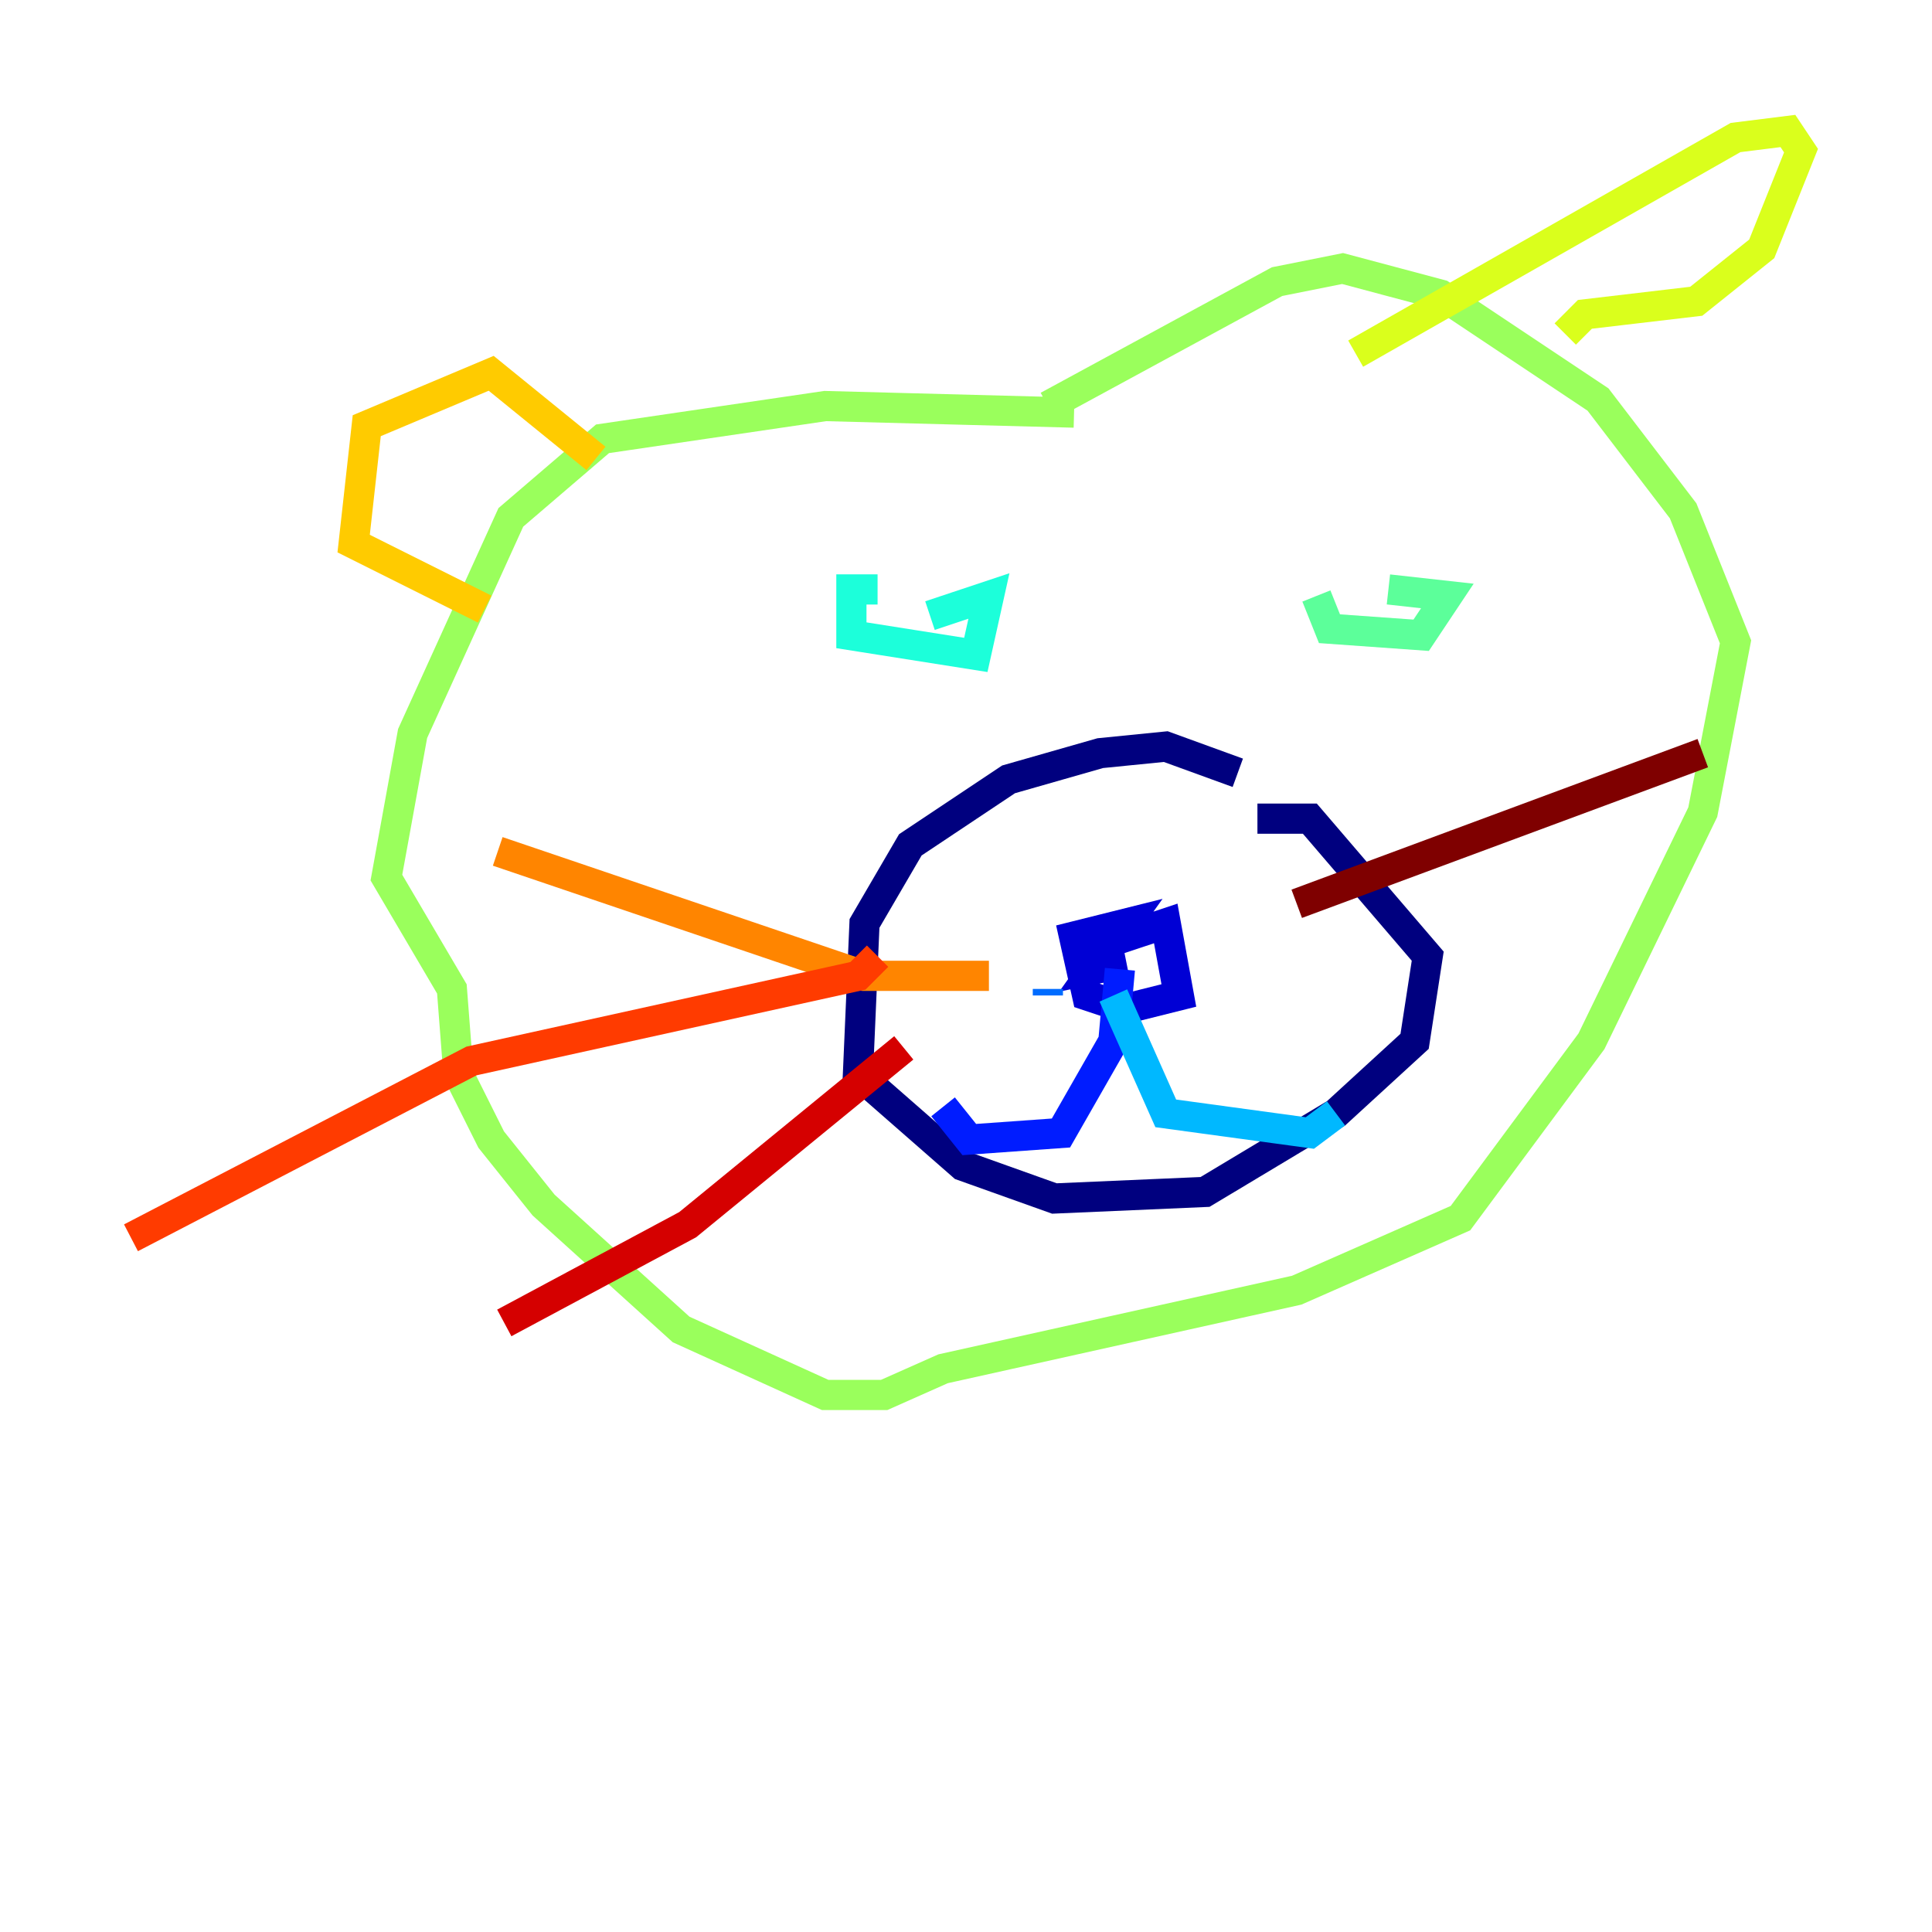 <?xml version="1.0" encoding="utf-8" ?>
<svg baseProfile="tiny" height="128" version="1.2" viewBox="0,0,128,128" width="128" xmlns="http://www.w3.org/2000/svg" xmlns:ev="http://www.w3.org/2001/xml-events" xmlns:xlink="http://www.w3.org/1999/xlink"><defs /><polyline fill="none" points="82.007,51.2 77.234,49.464 72.895,49.898 66.82,51.634 60.312,55.973 57.275,61.18 56.841,71.159 63.783,77.234 69.858,79.403 79.837,78.969 88.515,73.763 93.722,68.99 94.59,63.349 86.78,54.237 83.308,54.237" stroke="#00007f" stroke-width="2" /><polyline fill="none" points="70.725,63.349 77.234,61.18 78.102,65.953 74.63,66.82 72.027,65.953 71.159,62.047 74.63,61.18 72.461,64.217 74.63,63.783" stroke="#0000d5" stroke-width="2" /><polyline fill="none" points="74.197,64.217 73.763,68.99 70.291,75.064 64.217,75.498 62.481,73.329" stroke="#001cff" stroke-width="2" /><polyline fill="none" points="69.424,65.519 69.424,65.953" stroke="#006cff" stroke-width="2" /><polyline fill="none" points="73.763,65.953 77.234,73.763 86.78,75.064 88.515,73.763" stroke="#00b8ff" stroke-width="2" /><polyline fill="none" points="58.142,39.051 56.407,39.051 56.407,42.088 64.651,43.39 65.519,39.485 61.614,40.786" stroke="#1cffda" stroke-width="2" /><polyline fill="none" points="87.214,39.485 88.081,41.654 94.156,42.088 95.891,39.485 91.986,39.051" stroke="#5cff9a" stroke-width="2" /><polyline fill="none" points="71.159,27.336 54.671,26.902 39.919,29.071 33.844,34.278 27.336,48.597 25.6,58.142 29.939,65.519 30.373,71.159 32.542,75.498 36.014,79.837 45.125,88.081 54.671,92.42 58.576,92.42 62.481,90.685 85.912,85.478 96.759,80.705 105.437,68.99 112.814,53.803 114.983,42.522 111.512,33.844 105.871,26.468 95.458,19.525 88.949,17.79 84.61,18.658 69.424,26.902" stroke="#9aff5c" stroke-width="2" /><polyline fill="none" points="89.817,23.43 114.983,9.112 118.454,8.678 119.322,9.98 116.719,16.488 112.38,19.959 105.003,20.827 103.702,22.129" stroke="#daff1c" stroke-width="2" /><polyline fill="none" points="39.485,30.373 32.542,24.732 24.298,28.203 23.43,36.014 32.108,40.352" stroke="#ffcb00" stroke-width="2" /><polyline fill="none" points="65.519,64.651 57.275,64.651 32.976,56.407" stroke="#ff8500" stroke-width="2" /><polyline fill="none" points="58.142,63.349 56.841,64.651 31.241,70.291 8.678,82.007" stroke="#ff3b00" stroke-width="2" /><polyline fill="none" points="59.878,69.424 45.559,81.139 33.41,87.647" stroke="#d50000" stroke-width="2" /><polyline fill="none" points="85.912,59.878 112.814,49.898" stroke="#7f0000" stroke-width="2" /></svg>